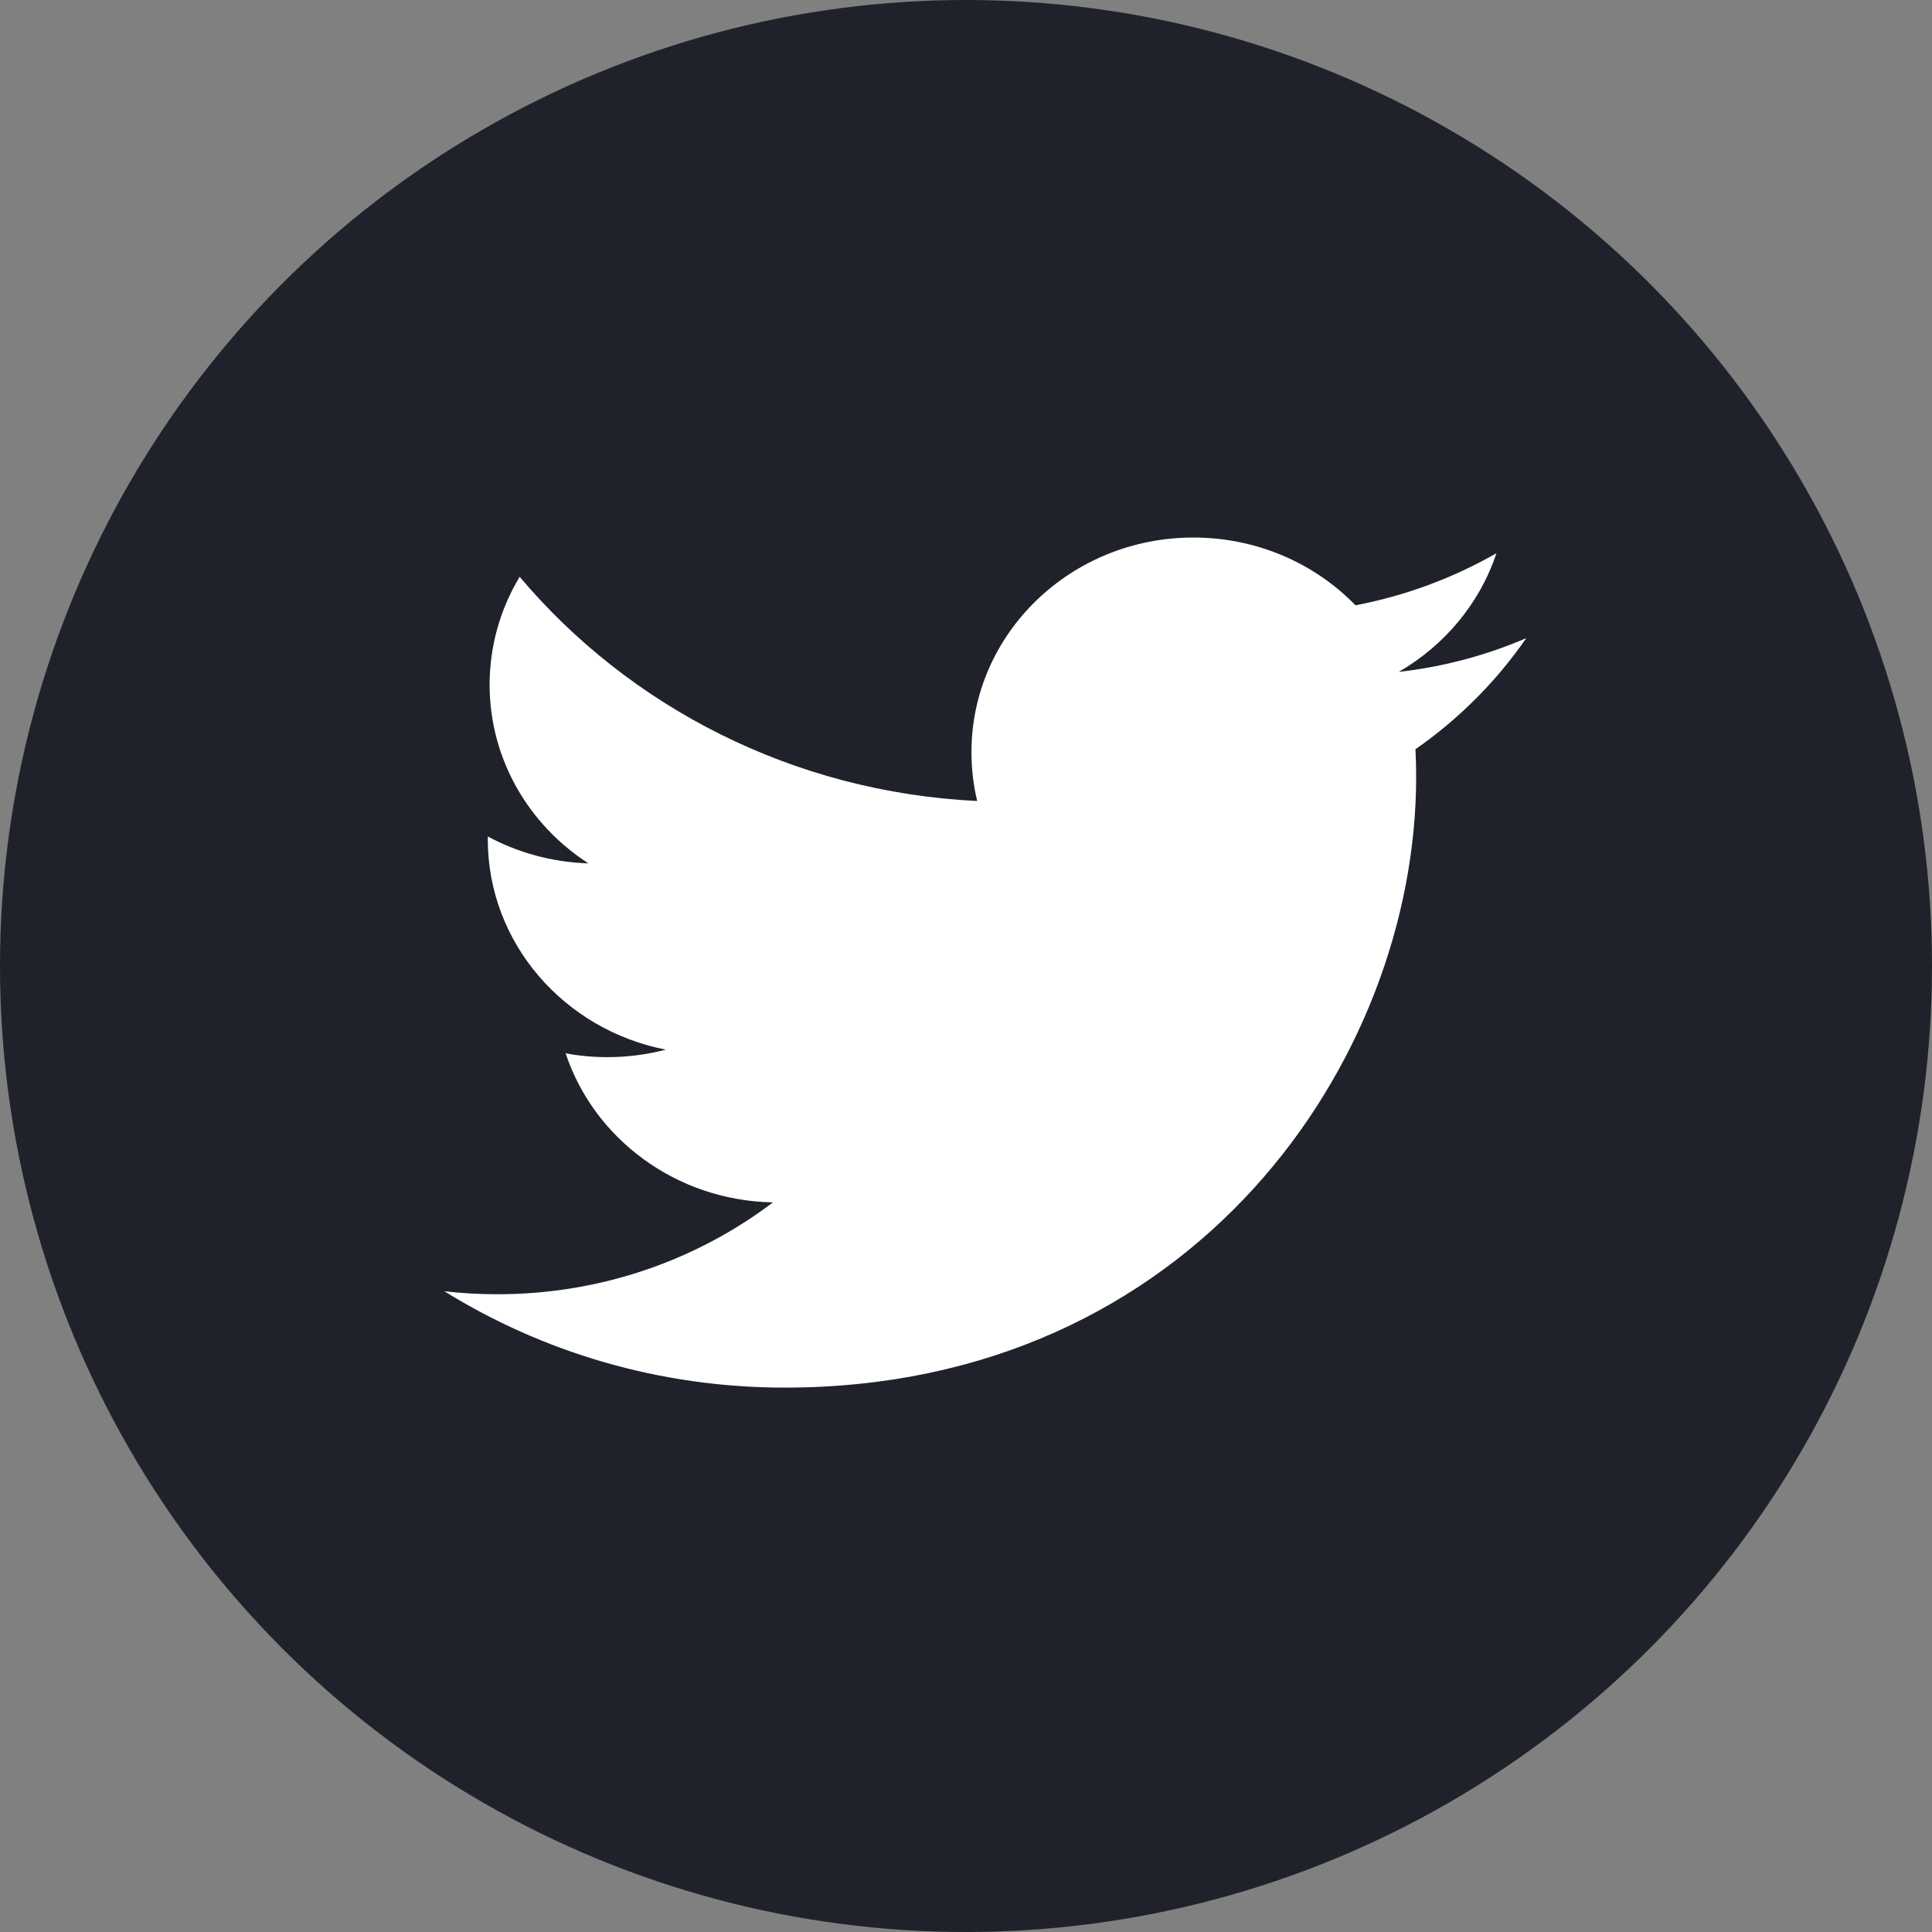 <svg width="40" height="40" viewBox="0 0 40 40" fill="none" xmlns="http://www.w3.org/2000/svg">
<rect x="0" y="0" width="40" height="40" fill="#808080" stroke="none"/>
<circle cx="20" cy="20" r="20" fill="#20222B"/>
<path d="M31.6 13.212C30.776 13.566 29.891 13.805 28.96 13.911C29.909 13.361 30.638 12.491 30.982 11.454C30.093 11.962 29.11 12.333 28.064 12.532C27.225 11.668 26.03 11.129 24.708 11.129C22.169 11.129 20.113 13.118 20.113 15.572C20.113 15.92 20.153 16.259 20.232 16.584C16.412 16.399 13.026 14.63 10.759 11.942C10.364 12.599 10.137 13.361 10.137 14.176C10.137 15.718 10.948 17.077 12.181 17.875C11.428 17.851 10.72 17.652 10.1 17.319C10.099 17.337 10.099 17.357 10.099 17.374C10.099 19.528 11.683 21.323 13.786 21.732C13.4 21.832 12.994 21.887 12.575 21.887C12.278 21.887 11.991 21.86 11.711 21.808C12.295 23.572 13.993 24.857 16.003 24.894C14.431 26.085 12.45 26.796 10.297 26.796C9.926 26.796 9.559 26.775 9.2 26.734C11.233 27.993 13.649 28.729 16.245 28.729C24.697 28.729 29.32 21.959 29.32 16.087C29.32 15.895 29.315 15.703 29.306 15.512C30.205 14.886 30.983 14.104 31.6 13.212Z" fill="white"/>
</svg>
